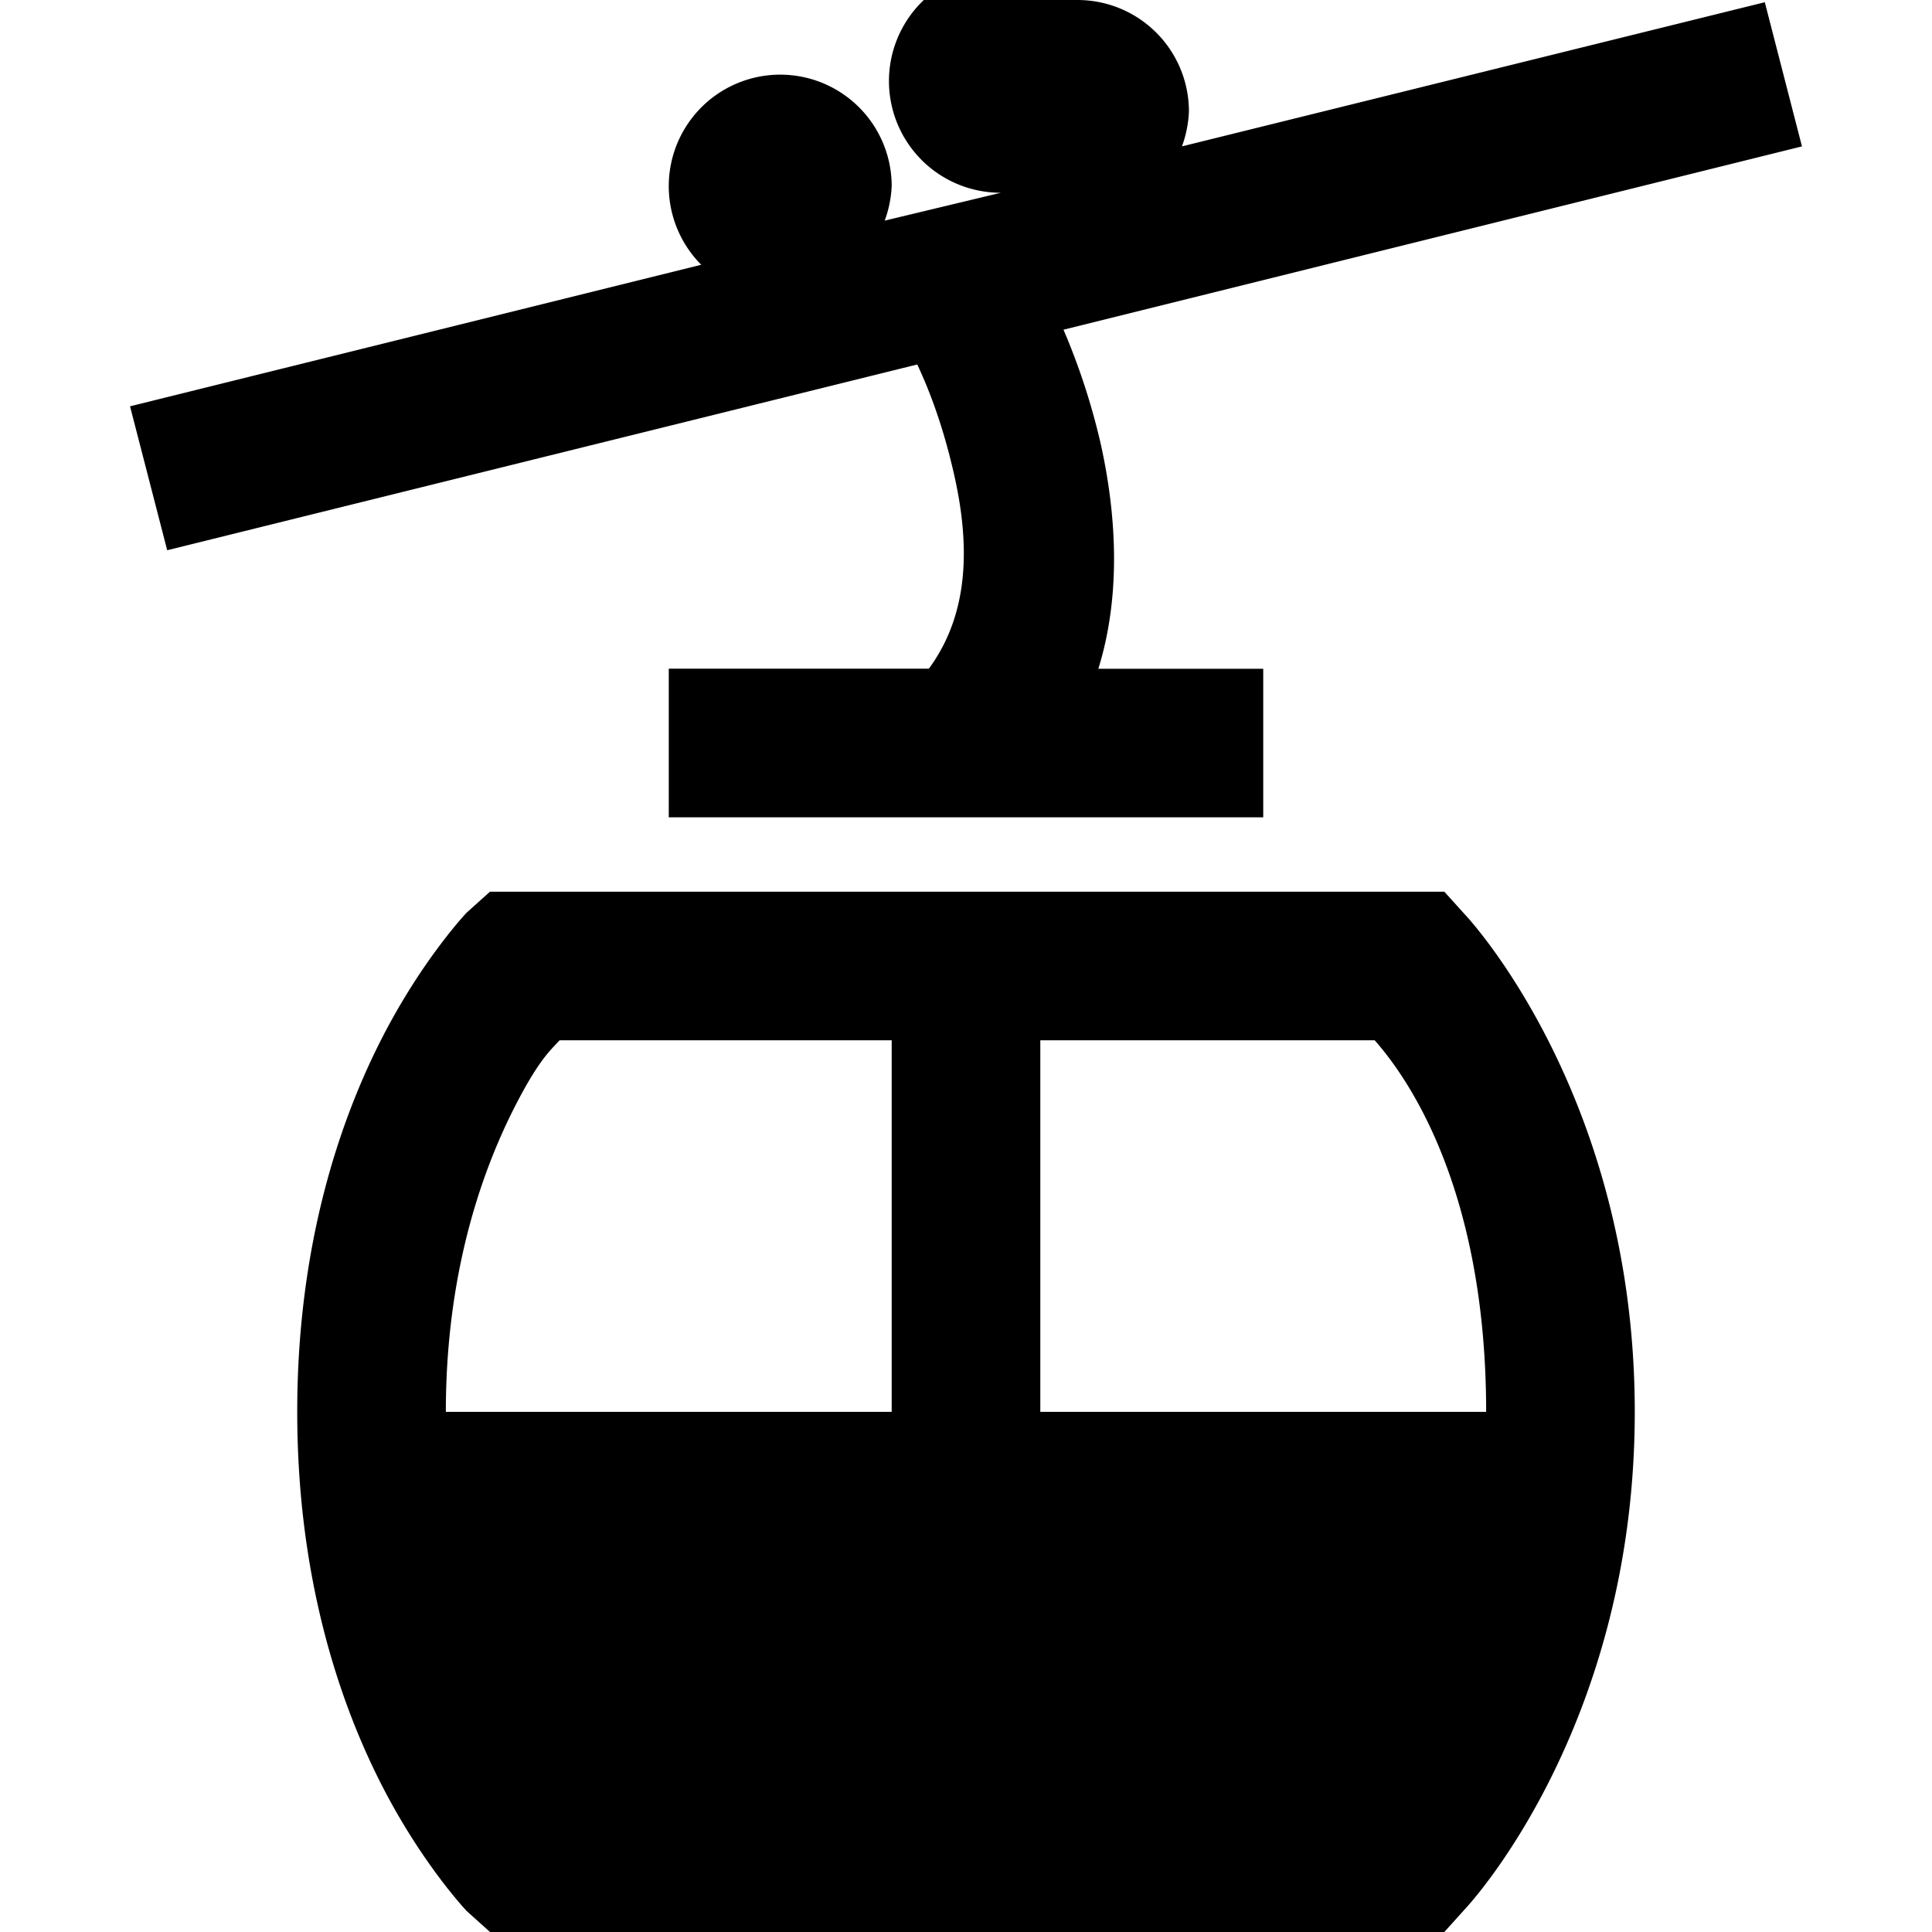 <svg xmlns="http://www.w3.org/2000/svg" viewBox="0 0 26 26"><path d="M14.5 0a1.503 1.503 0 1 0-1.031 2.594l-1.563.375A1.54 1.54 0 0 0 12 2.5a1.5 1.5 0 1 0-2.563 1.063L1.75 5.468l.5 1.937 10.094-2.5c.16.34.351.832.5 1.5.21.938.199 1.856-.344 2.594H9v2h8V9h-2.219c.324-1.043.227-2.152.031-3.031a9.037 9.037 0 0 0-.5-1.532L24.25 1.97l-.5-1.94-7.844 1.94A1.54 1.54 0 0 0 16 1.501 1.5 1.5 0 0 0 14.5 0zM6.594 12l-.313.281s-.629.66-1.187 1.781C4.535 15.184 4 16.832 4 19c0 2.168.535 3.816 1.094 4.938.558 1.12 1.187 1.78 1.187 1.78l.313.282h12.843l.282-.313S22 23.282 22 19c0-4.281-2.281-6.688-2.281-6.688L19.437 12zm.937 2H12v5H6c0-1.832.465-3.184.906-4.063.34-.675.504-.804.625-.937zM14 14h4.5c.32.363 1.5 1.832 1.5 5h-6z"/></svg>